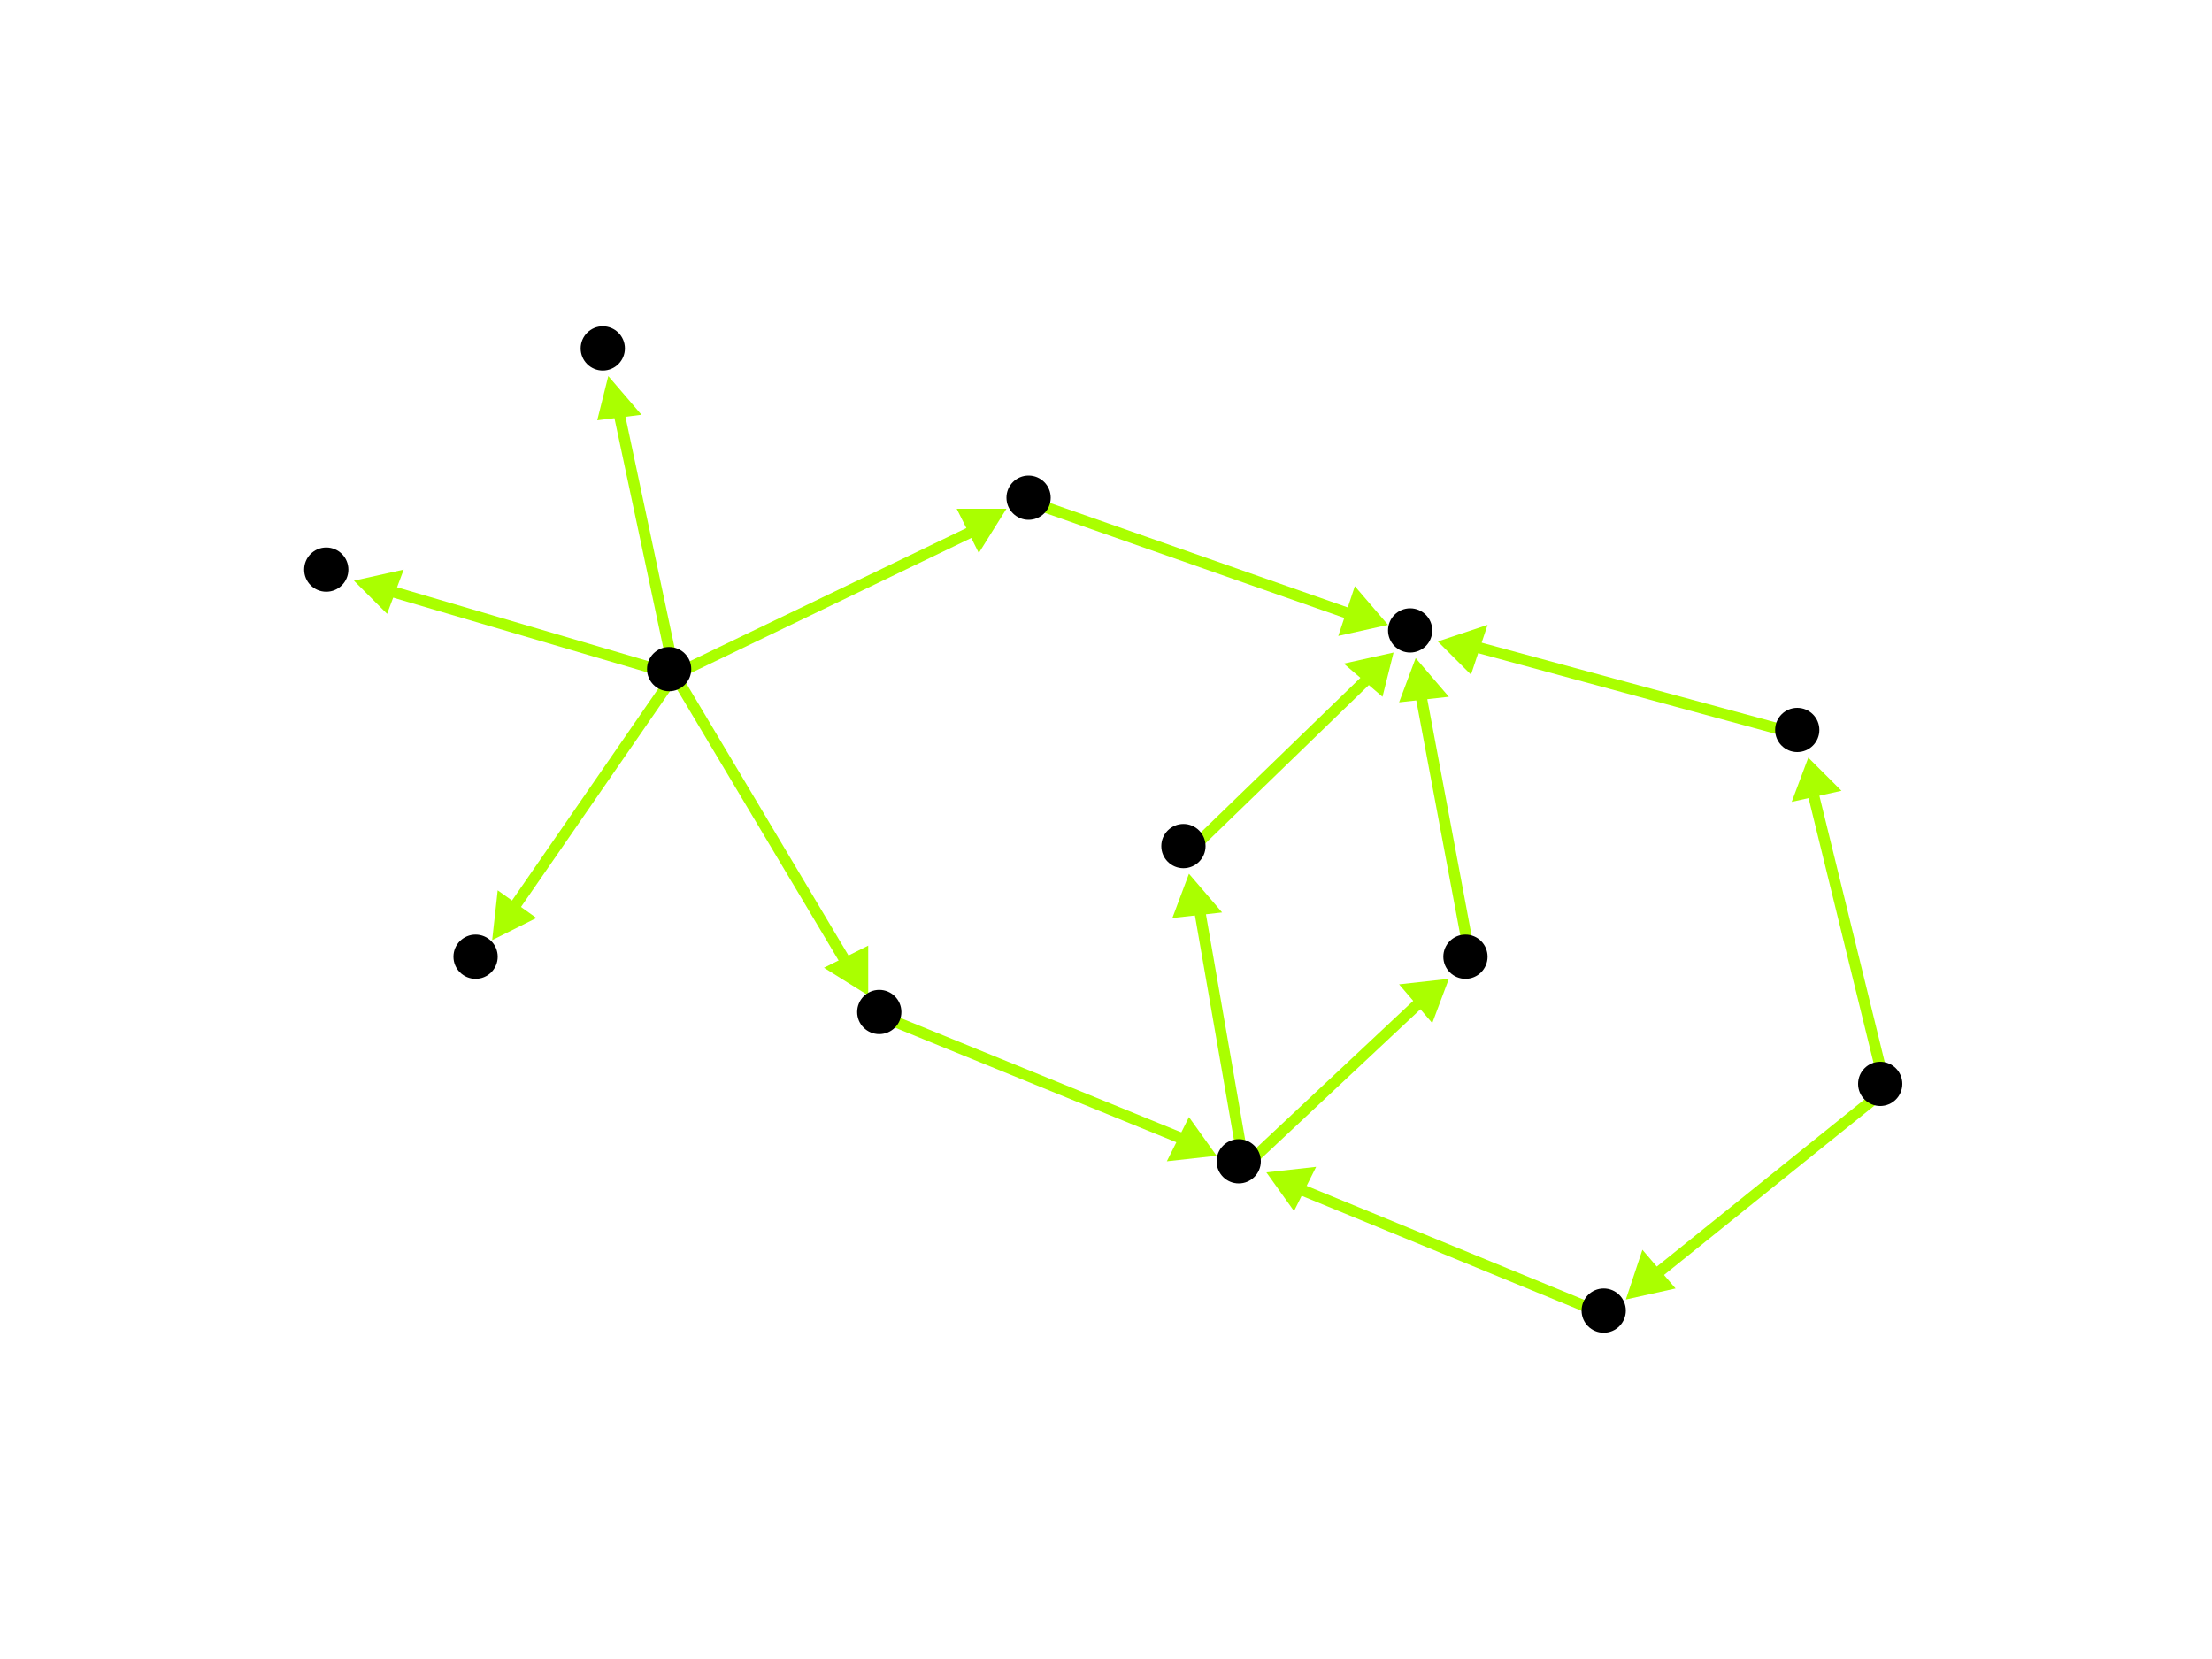<?xml version="1.0" encoding="utf-8"?>
<!-- Created with Hypercube (http://tumic.wz.cz/hypercube) -->

<svg width="400" height="300" viewBox="0 0 400 300" xmlns="http://www.w3.org/2000/svg" baseProfile="tiny">

<g font-family="Helvetica" font-weight="normal">

<g>
	<polygon points="251,113 242,115 245,106" fill="#aaff00"/>
	<line x1="187" y1="91" x2="244" y2="111" stroke="#aaff00" stroke-width="2"/>
</g>
<g>
	<polygon points="157,180 149,175 157,171" fill="#aaff00"/>
	<line x1="122" y1="122" x2="153" y2="174" stroke="#aaff00" stroke-width="2"/>
</g>
<g>
	<polygon points="182,92 177,100 173,92" fill="#aaff00"/>
	<line x1="122" y1="122" x2="176" y2="96" stroke="#aaff00" stroke-width="2"/>
</g>
<g>
	<polygon points="220,209 211,210 215,202" fill="#aaff00"/>
	<line x1="160" y1="184" x2="214" y2="206" stroke="#aaff00" stroke-width="2"/>
</g>
<g>
	<polygon points="215,158 221,165 212,166" fill="#aaff00"/>
	<line x1="225" y1="211" x2="217" y2="165" stroke="#aaff00" stroke-width="2"/>
</g>
<g>
	<polygon points="262,177 259,185 253,178" fill="#aaff00"/>
	<line x1="225" y1="211" x2="257" y2="181" stroke="#aaff00" stroke-width="2"/>
</g>
<g>
	<polygon points="252,118 250,126 243,120" fill="#aaff00"/>
	<line x1="215" y1="154" x2="247" y2="123" stroke="#aaff00" stroke-width="2"/>
</g>
<g>
	<polygon points="256,119 262,126 253,127" fill="#aaff00"/>
	<line x1="266" y1="174" x2="257" y2="126" stroke="#aaff00" stroke-width="2"/>
</g>
<g>
	<polygon points="229,212 238,211 234,219" fill="#aaff00"/>
	<line x1="291" y1="238" x2="235" y2="215" stroke="#aaff00" stroke-width="2"/>
</g>
<g>
	<polygon points="294,235 297,226 303,233" fill="#aaff00"/>
	<line x1="341" y1="197" x2="300" y2="230" stroke="#aaff00" stroke-width="2"/>
</g>
<g>
	<polygon points="327,137 333,143 324,145" fill="#aaff00"/>
	<line x1="341" y1="197" x2="328" y2="144" stroke="#aaff00" stroke-width="2"/>
</g>
<g>
	<polygon points="260,116 269,113 266,122" fill="#aaff00"/>
	<line x1="326" y1="133" x2="267" y2="117" stroke="#aaff00" stroke-width="2"/>
</g>
<g>
	<polygon points="64,105 73,103 70,111" fill="#aaff00"/>
	<line x1="122" y1="122" x2="71" y2="107" stroke="#aaff00" stroke-width="2"/>
</g>
<g>
	<polygon points="110,68 116,75 108,76" fill="#aaff00"/>
	<line x1="122" y1="122" x2="112" y2="75" stroke="#aaff00" stroke-width="2"/>
</g>
<g>
	<polygon points="89,170 90,161 97,166" fill="#aaff00"/>
	<line x1="122" y1="122" x2="93" y2="164" stroke="#aaff00" stroke-width="2"/>
</g>

<g fill="#000000">
	<circle cx="255" cy="114" r="4"/>
</g>
<g fill="#000000">
	<circle cx="59" cy="103" r="4"/>
</g>
<g fill="#000000">
	<circle cx="109" cy="63" r="4"/>
</g>
<g fill="#000000">
	<circle cx="86" cy="173" r="4"/>
</g>
<g fill="#000000">
	<circle cx="121" cy="121" r="4"/>
</g>
<g fill="#000000">
	<circle cx="159" cy="183" r="4"/>
</g>
<g fill="#000000">
	<circle cx="186" cy="90" r="4"/>
</g>
<g fill="#000000">
	<circle cx="340" cy="196" r="4"/>
</g>
<g fill="#000000">
	<circle cx="290" cy="237" r="4"/>
</g>
<g fill="#000000">
	<circle cx="325" cy="132" r="4"/>
</g>
<g fill="#000000">
	<circle cx="224" cy="210" r="4"/>
</g>
<g fill="#000000">
	<circle cx="214" cy="153" r="4"/>
</g>
<g fill="#000000">
	<circle cx="265" cy="173" r="4"/>
</g>

</g>

</svg>
